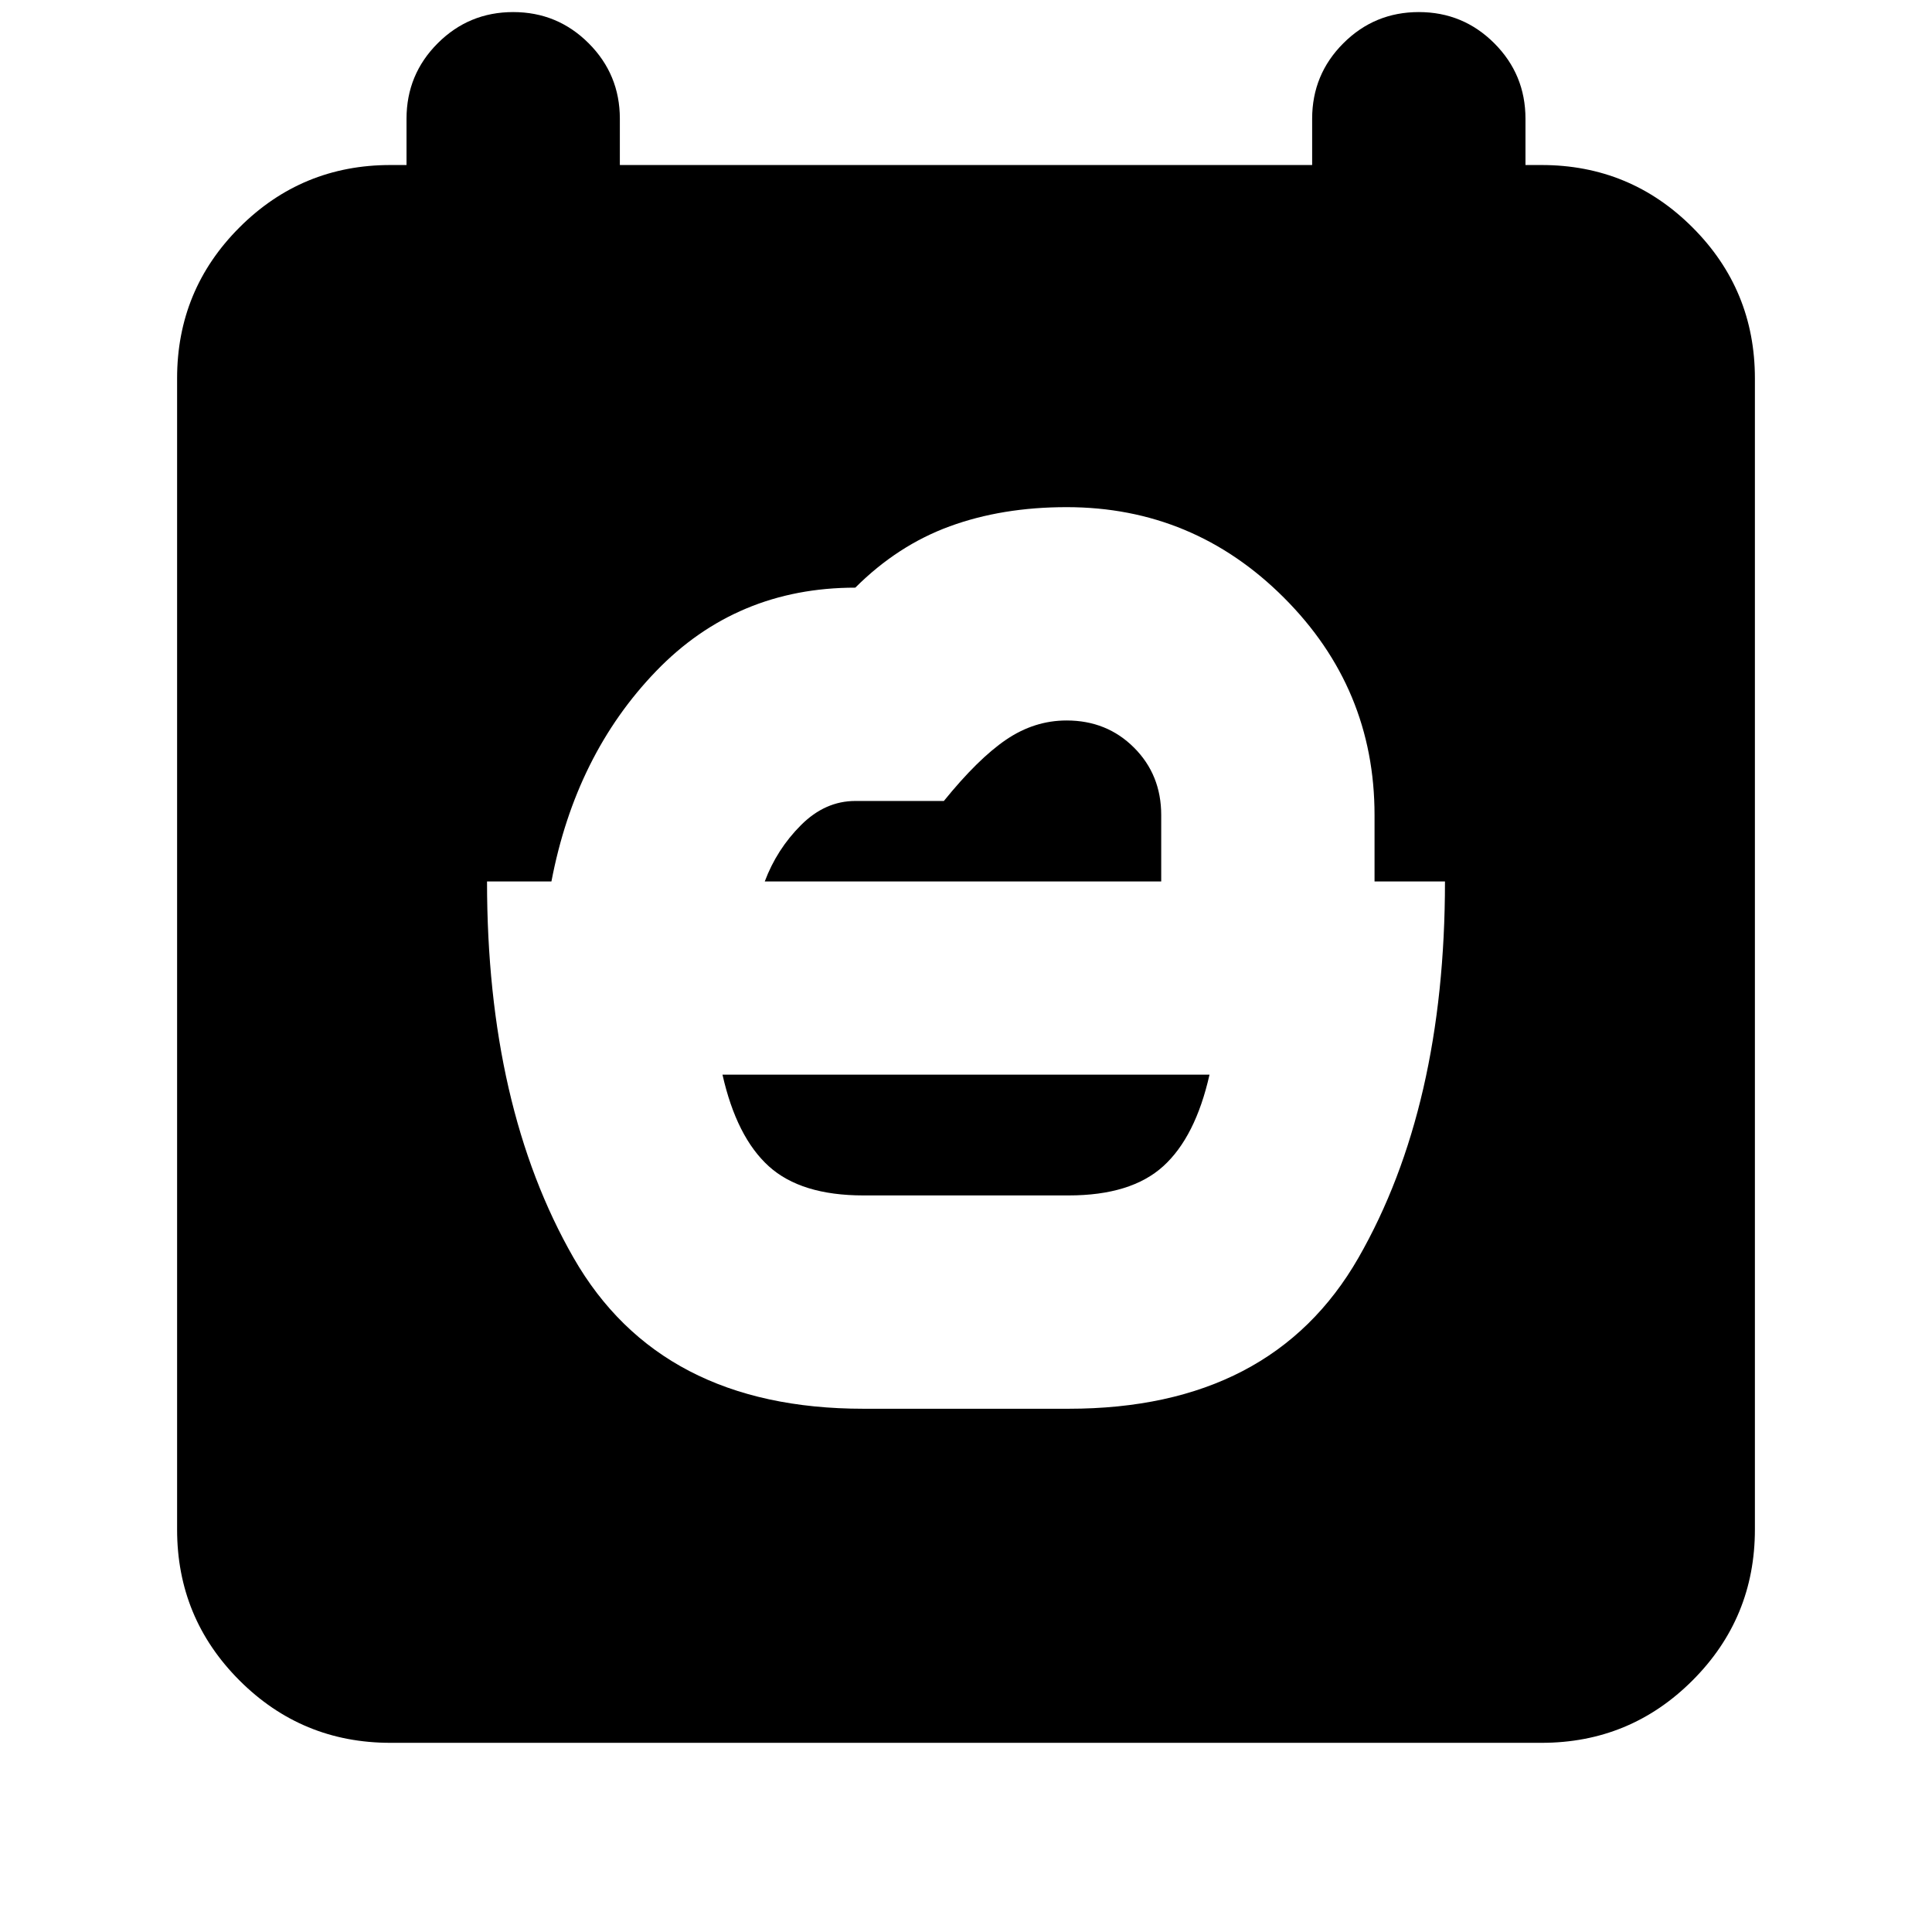 <svg xmlns="http://www.w3.org/2000/svg" height="24" viewBox="0 -960 960 960" width="24"><path d="M429-366q-31 0-47-14.5T359-426h242q-7 31-23 45.5T531-366H429Zm-49-156q6-16 18-28t27-12h44q17-21 31-30.5t30-9.5q20 0 33.5 13.5T577-555v33H380Zm49 262h102q101 0 144-75t43-187h-35v-33q0-63-45-108t-108-45q-32 0-58 9.5T425-668q-59 0-99 41.5T274-522h-32q0 112 43 187t144 75ZM194-94q-44 0-75-31t-31-75v-572q0-44 31-75t75-31h8v-23q0-22 15.5-37.5T255-954q22 0 37.5 15.5T308-901v23h344v-23q0-22 15.5-37.5T705-954q22 0 37.5 15.5T758-901v23h8q44 0 75 31t31 75v572q0 44-31 75t-75 31H194Z"/></svg>